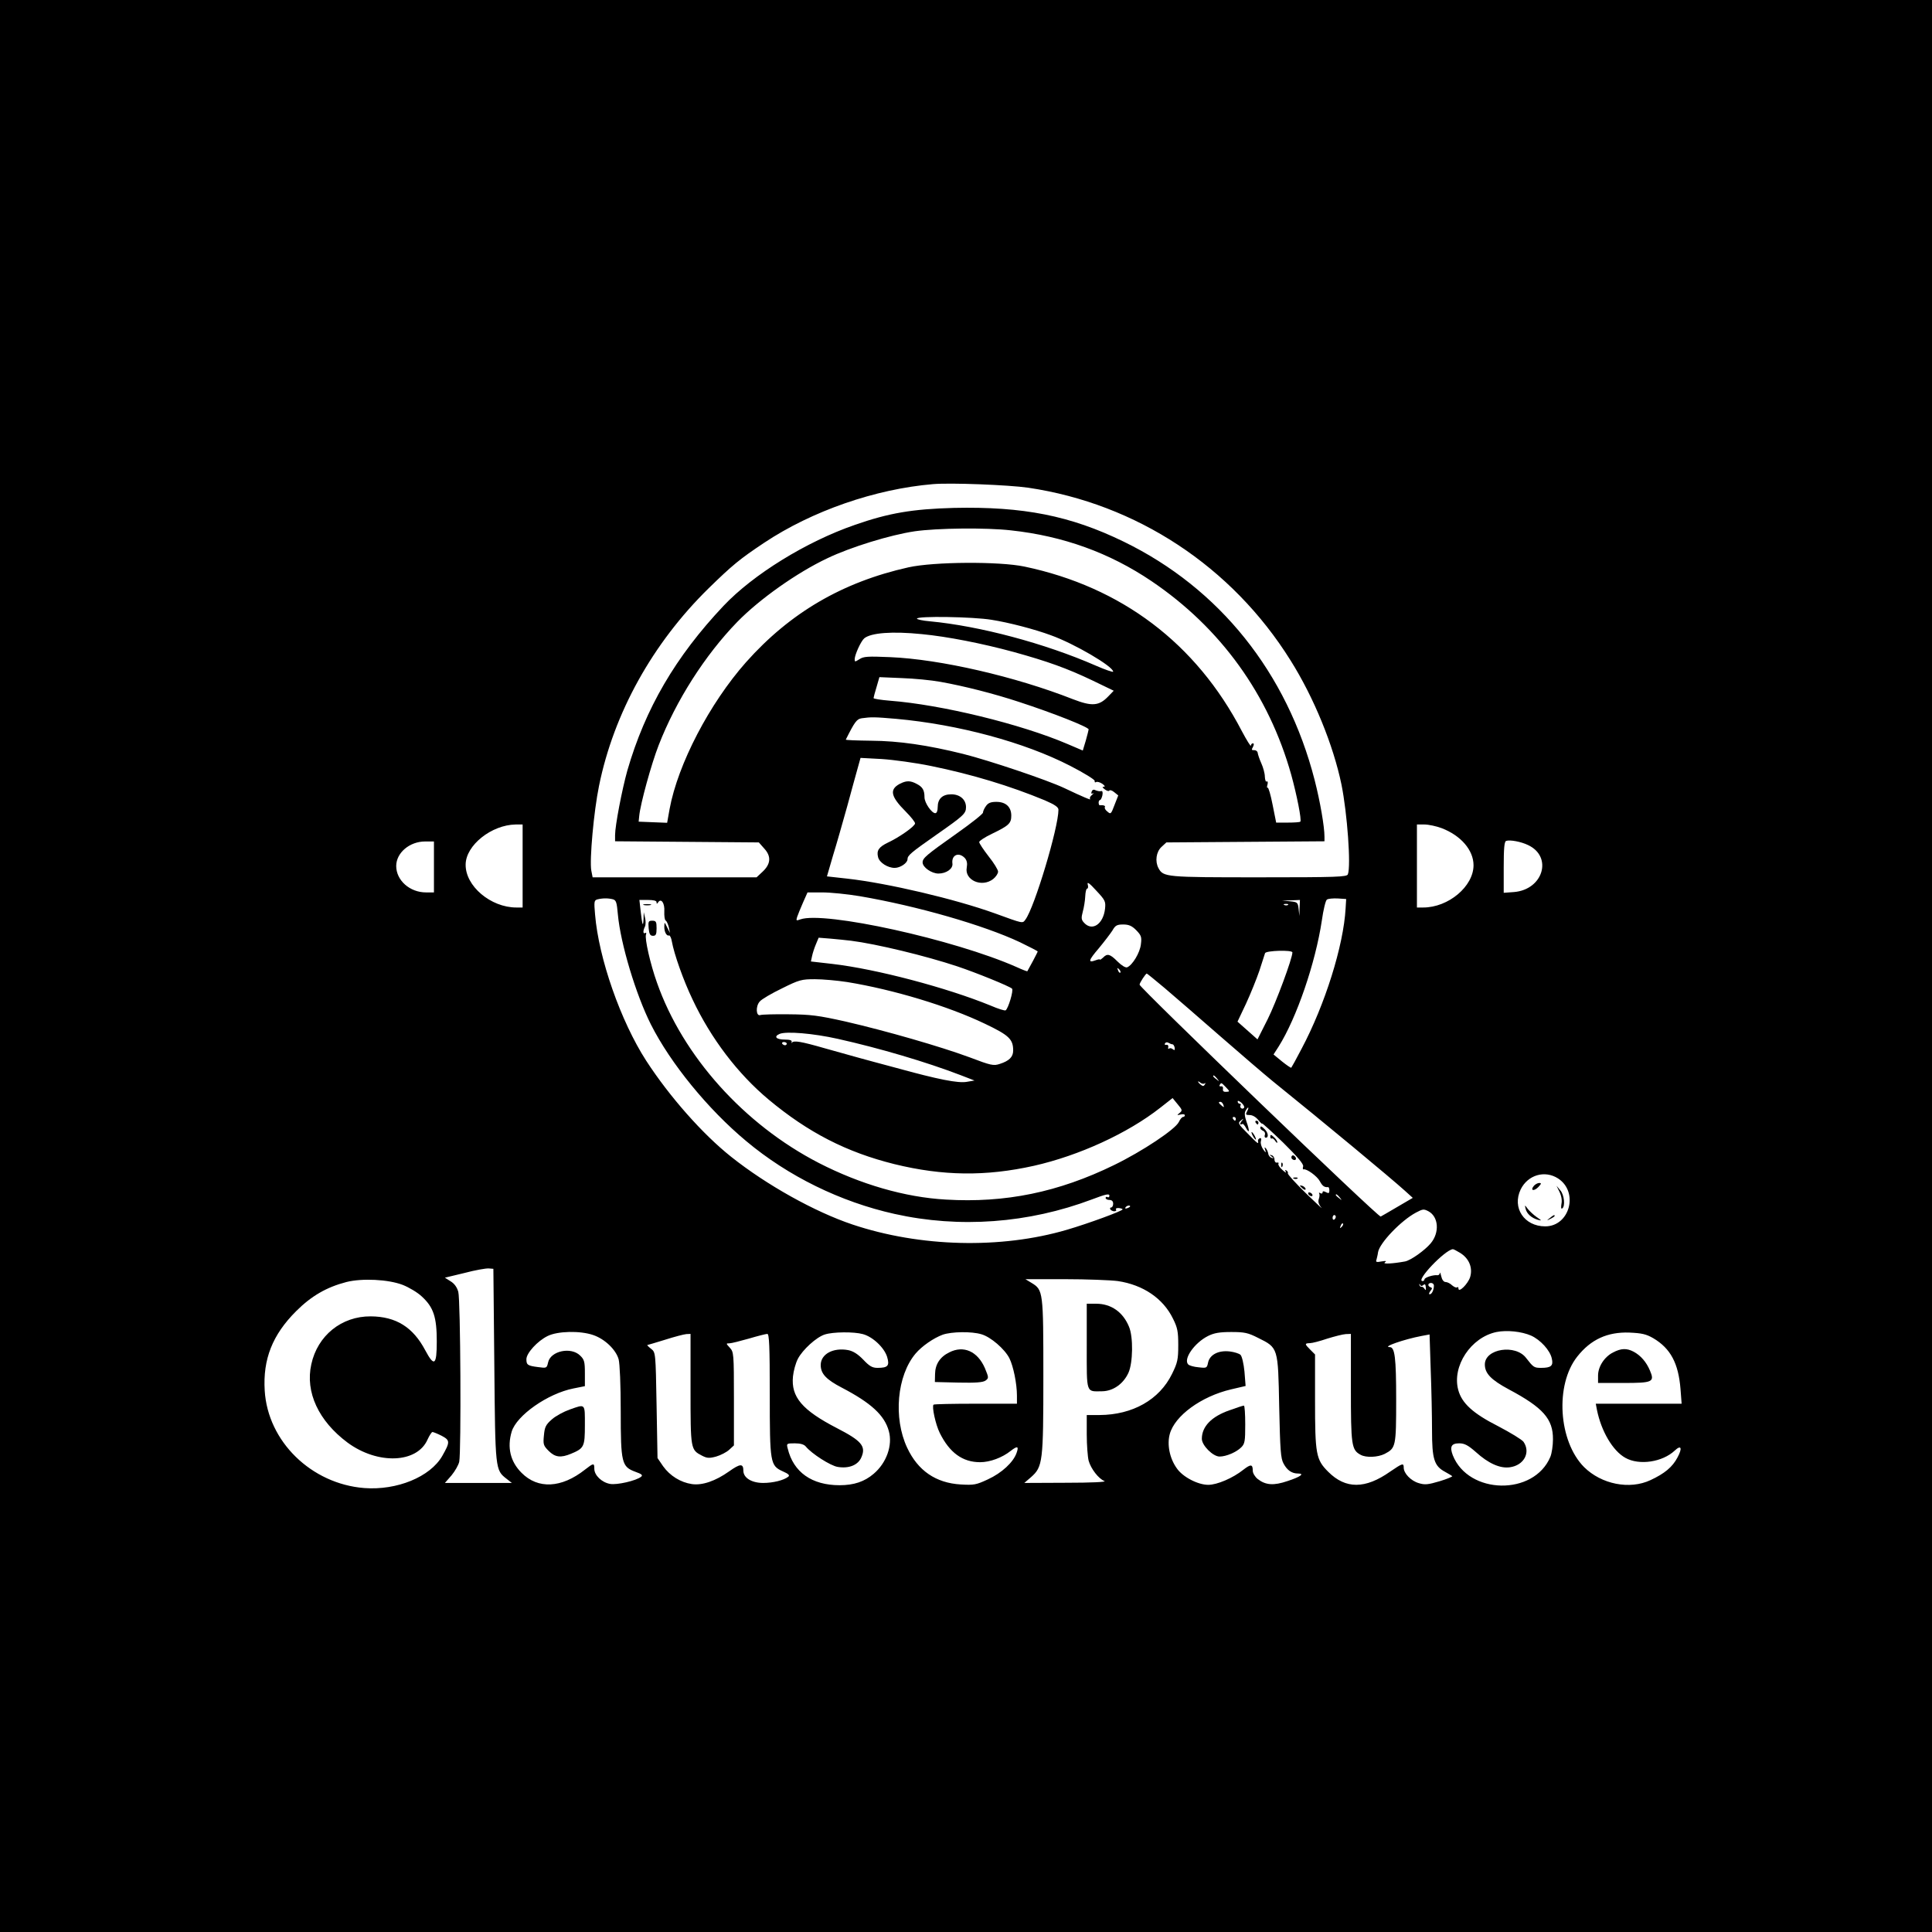 <?xml version="1.0" standalone="no"?>
<!DOCTYPE svg PUBLIC "-//W3C//DTD SVG 20010904//EN"
 "http://www.w3.org/TR/2001/REC-SVG-20010904/DTD/svg10.dtd">
<svg version="1.0" xmlns="http://www.w3.org/2000/svg"
 width="1024pt" height="1024pt" viewBox="0 0 1024 1024"
 preserveAspectRatio="xMidYMid meet">

<g transform="translate(0,1024) scale(0.1,-0.1)"
fill="#000000" stroke="none">
<path d="M0 5120 l0 -5120 5120 0 5120 0 0 5120 0 5120 -5120 0 -5120 0 0
-5120z m5450 2535 c573 -85 1079 -417 1390 -915 124 -197 227 -450 270 -658
31 -153 51 -432 34 -476 -5 -14 -56 -16 -471 -16 -495 0 -507 1 -533 49 -19
36 -12 86 16 112 l26 24 419 3 419 3 0 24 c0 54 -23 187 -52 300 -146 569
-504 1017 -1012 1264 -283 138 -533 187 -900 179 -220 -6 -345 -27 -525 -90
-258 -89 -539 -263 -696 -429 -255 -270 -415 -545 -510 -873 -28 -100 -65
-292 -65 -342 l0 -33 381 -3 381 -3 30 -34 c37 -41 33 -82 -12 -123 l-30 -28
-435 0 -434 0 -7 36 c-10 55 13 313 41 449 78 384 283 755 581 1047 126 123
165 155 294 241 254 169 588 285 895 311 95 8 400 -4 505 -19z m-92 -226 c277
-30 523 -119 745 -269 367 -248 622 -602 741 -1027 29 -105 56 -240 48 -248
-3 -3 -33 -5 -67 -5 l-61 0 -19 95 c-10 52 -22 92 -26 90 -4 -3 -5 5 -1 17 3
11 1 19 -4 16 -5 -4 -9 8 -10 25 0 18 -9 50 -19 72 -10 22 -18 47 -19 55 -1 8
-9 14 -18 14 -14 -1 -16 2 -7 17 6 13 6 19 -1 19 -5 0 -10 -6 -10 -12 0 -7
-22 28 -48 77 -242 465 -638 764 -1152 872 -133 28 -480 26 -615 -4 -349 -78
-627 -240 -861 -503 -193 -218 -361 -540 -405 -778 l-13 -73 -76 3 -75 3 3 30
c6 64 64 275 103 375 92 237 246 478 417 654 117 120 316 261 477 337 125 60
335 124 463 143 118 17 378 20 510 5z m-103 -474 c90 -14 229 -50 315 -82 123
-44 330 -165 330 -193 0 -4 -42 10 -92 32 -270 118 -615 210 -880 235 -37 3
-68 10 -68 14 0 15 298 10 395 -6z m-369 -76 c135 -13 319 -49 488 -95 177
-49 281 -86 415 -150 l114 -55 -29 -30 c-49 -51 -86 -54 -187 -15 -305 120
-704 212 -969 223 -118 5 -141 4 -163 -11 -24 -15 -25 -15 -25 1 1 24 33 95
51 110 36 29 147 38 305 22z m99 -253 c128 -23 281 -62 415 -106 187 -61 370
-134 370 -146 0 -3 -7 -30 -15 -59 l-16 -53 -82 35 c-248 106 -668 208 -939
229 -49 4 -88 10 -88 14 0 3 7 30 16 59 l15 52 117 -5 c64 -2 158 -11 207 -20z
m-235 -196 c330 -30 679 -124 922 -249 74 -38 132 -74 130 -80 -1 -7 2 -10 8
-6 5 3 20 -1 32 -9 14 -10 17 -16 8 -16 -9 0 -8 -4 6 -14 10 -8 21 -11 24 -6
3 4 14 1 26 -9 l21 -17 -20 -51 c-18 -48 -20 -50 -37 -35 -11 8 -17 19 -14 24
5 7 -8 12 -27 10 -3 -1 -6 6 -6 14 0 8 4 14 8 14 3 0 9 11 12 25 3 17 0 24 -7
22 -6 -2 -18 0 -28 4 -11 6 -18 4 -22 -7 -4 -10 -1 -13 7 -9 6 4 4 0 -5 -8
-10 -8 -14 -17 -10 -22 8 -8 -34 9 -139 59 -92 43 -395 145 -534 180 -189 47
-342 69 -487 70 -76 1 -137 3 -135 6 47 94 58 109 84 113 50 7 67 7 183 -3z
m185 -250 c216 -44 420 -106 603 -182 53 -23 72 -36 72 -50 0 -95 -127 -518
-175 -582 -16 -21 -8 -23 -162 33 -211 76 -568 160 -782 184 l-108 12 32 110
c19 61 52 178 75 260 22 83 48 174 56 204 l15 54 112 -6 c62 -4 180 -20 262
-37z m-2165 -530 l0 -220 -33 0 c-136 0 -271 114 -269 228 1 102 137 210 265
212 l37 0 0 -220z m4870 201 c103 -39 170 -117 170 -197 0 -112 -133 -224
-267 -224 l-33 0 0 220 0 220 40 0 c22 0 63 -9 90 -19z m459 -90 c132 -62 80
-236 -74 -249 l-55 -4 0 135 c0 99 3 137 13 140 20 7 79 -4 116 -22z m-5799
-116 l0 -135 -42 0 c-86 0 -158 64 -158 140 0 70 71 130 153 130 l47 0 0 -135z
m3557 -221 c-9 -82 -68 -122 -111 -75 -15 16 -16 25 -7 59 6 21 12 58 13 81 1
22 5 41 10 41 5 0 7 10 3 23 -4 15 10 6 45 -33 48 -51 51 -58 47 -96z m-1300
66 c305 -52 658 -154 849 -244 52 -25 94 -47 94 -49 0 -4 -47 -92 -55 -105 -1
-1 -26 8 -56 22 -332 147 -1021 298 -1147 253 -22 -8 -23 -7 -17 13 4 12 18
46 31 76 l24 54 79 0 c43 0 132 -9 198 -20z m-1310 -16 c19 -5 22 -15 28 -82
14 -153 95 -423 175 -582 104 -206 302 -449 505 -618 222 -186 499 -322 786
-386 345 -77 710 -50 1047 77 71 27 92 32 92 20 0 -8 -4 -11 -10 -8 -5 3 -10
1 -10 -4 0 -6 9 -11 20 -11 13 0 20 -7 20 -20 0 -11 -5 -20 -11 -20 -5 0 -7
-4 -4 -10 3 -5 13 -10 21 -10 8 0 13 4 9 9 -3 6 4 9 15 8 11 -1 20 -4 20 -7 0
-8 -182 -75 -295 -108 -350 -103 -779 -92 -1137 28 -200 67 -456 210 -643 359
-151 120 -326 318 -450 509 -135 209 -252 543 -271 775 -6 68 -5 75 12 80 28
7 56 7 81 1z m3885 -49 c-11 -197 -109 -510 -234 -745 -27 -52 -52 -97 -54
-99 -2 -2 -24 13 -49 33 l-45 37 27 42 c95 151 195 442 229 668 8 57 20 107
27 111 7 5 32 7 57 6 l45 -3 -3 -50z m-3652 33 c0 -10 2 -10 8 -1 16 25 36 -4
33 -48 -1 -23 2 -45 7 -48 6 -3 13 -20 17 -36 l6 -30 -15 30 c-14 29 -14 30
-15 5 -1 -28 12 -53 25 -48 5 1 12 -13 15 -32 12 -67 61 -206 110 -308 97
-206 239 -393 403 -530 210 -175 413 -279 666 -342 257 -63 484 -66 740 -9
239 54 497 172 670 308 l65 51 27 -33 c25 -30 26 -33 10 -46 -15 -12 -15 -13
6 -8 12 3 22 1 22 -4 0 -5 -4 -9 -9 -9 -6 0 -16 -12 -23 -27 -19 -39 -193
-155 -343 -228 -295 -144 -576 -202 -892 -183 -216 12 -453 81 -673 194 -396
204 -721 566 -858 956 -35 98 -66 234 -58 255 3 8 1 11 -4 8 -12 -7 -13 10 -2
33 5 9 5 31 1 47 l-7 30 -1 -34 c-2 -49 -7 -35 -15 37 l-7 62 46 0 c29 0 45
-4 45 -12z m3408 -30 l-1 -43 -4 37 c-4 35 -6 37 -46 41 l-42 4 48 1 47 2 -2
-42z m-61 16 c-3 -3 -12 -4 -19 -1 -8 3 -5 6 6 6 11 1 17 -2 13 -5z m-805
-134 c27 -28 30 -36 25 -75 -5 -45 -45 -111 -73 -122 -9 -3 -30 10 -51 31 -40
40 -54 44 -77 20 -9 -8 -16 -13 -16 -10 0 3 -11 1 -24 -4 -41 -15 -37 0 18 64
29 35 61 77 72 94 15 27 24 32 57 32 30 0 46 -7 69 -30z m-1512 -56 c135 -17
396 -80 564 -136 99 -33 276 -105 290 -118 9 -9 -20 -106 -34 -115 -4 -3 -40
8 -79 25 -232 95 -606 194 -839 221 l-114 13 6 28 c3 15 12 43 20 62 l15 36
63 -5 c35 -3 83 -8 108 -11z m2340 -62 c0 -32 -87 -266 -131 -354 l-54 -107
-53 47 -53 47 45 95 c24 52 56 131 71 175 14 44 28 86 30 93 5 14 145 18 145
4z m-912 -107 c-3 -3 -9 2 -12 12 -6 14 -5 15 5 6 7 -7 10 -15 7 -18z m235
-82 c51 -43 182 -157 292 -253 110 -96 236 -204 280 -240 280 -226 621 -509
701 -581 l42 -38 -82 -48 c-44 -26 -84 -49 -88 -51 -12 -6 -1278 1213 -1278
1229 0 10 32 58 38 59 2 0 45 -35 95 -77z m-1683 32 c245 -40 534 -127 730
-221 128 -61 150 -82 150 -142 0 -34 -21 -55 -71 -71 -33 -11 -47 -8 -160 35
-154 57 -442 140 -659 190 -144 32 -182 37 -300 38 -74 1 -142 -1 -150 -4 -23
-8 -26 47 -3 72 10 12 63 43 117 69 92 46 105 49 175 49 42 0 119 -7 171 -15z
m-50 -301 c224 -50 470 -123 650 -192 l75 -29 -41 -7 c-46 -8 -149 12 -374 74
-80 21 -170 46 -200 54 -30 8 -111 31 -179 50 -125 36 -166 43 -174 29 -2 -5
-2 -2 -1 5 2 8 -9 12 -36 12 -46 0 -61 16 -28 30 35 15 178 3 308 -26z m-270
-26 c0 -4 -4 -8 -9 -8 -6 0 -12 4 -15 8 -3 5 1 9 9 9 8 0 15 -4 15 -9z m2044
-3 c5 0 10 -8 12 -18 2 -14 -1 -15 -10 -8 -7 6 -16 7 -20 3 -4 -4 -6 0 -4 8 2
8 -3 14 -10 12 -8 -1 -11 2 -7 8 3 6 12 7 18 3 7 -4 16 -8 21 -8z m237 -182
c13 -16 12 -17 -3 -4 -10 7 -18 15 -18 17 0 8 8 3 21 -13z m-66 -25 c5 4 5 1
1 -6 -6 -10 -11 -10 -22 -1 -8 6 -14 14 -14 16 0 3 6 0 13 -6 8 -6 18 -7 22
-3z m113 -21 c21 -22 21 -23 1 -24 -13 -1 -19 4 -17 15 2 10 -3 16 -10 14 -8
-1 -11 2 -7 8 8 13 8 13 33 -13z m96 -108 c-3 -5 -10 -7 -15 -3 -5 3 -7 10 -4
15 4 5 1 9 -4 9 -6 0 -11 5 -11 12 0 6 8 3 20 -7 11 -10 17 -22 14 -26z m-110
15 c5 -14 4 -15 -9 -4 -17 14 -19 20 -6 20 5 0 12 -7 15 -16z m126 -34 c-9
-17 -8 -20 14 -20 15 0 33 -11 45 -26 12 -15 21 -23 21 -19 0 3 50 -42 111
-101 76 -75 109 -114 106 -126 -3 -10 -2 -17 2 -16 16 5 72 -36 86 -62 14 -26
24 -34 45 -32 3 0 6 -8 6 -18 0 -15 -4 -16 -18 -9 -12 7 -18 6 -18 -1 0 -6 -5
-8 -12 -4 -6 4 -9 3 -6 -2 3 -5 2 -18 -2 -29 -5 -14 -1 -28 13 -45 12 -14 -24
20 -80 74 -56 55 -100 103 -97 107 2 4 -1 11 -7 15 -8 5 -9 3 -4 -7 5 -8 -4
-3 -18 10 -15 13 -24 28 -21 33 3 5 0 7 -8 6 -7 -2 -13 6 -13 16 0 11 -7 21
-15 23 -13 4 -13 3 0 -7 13 -10 13 -11 0 -7 -8 2 -17 12 -18 23 -2 10 -8 24
-14 29 -6 6 -7 3 -2 -10 5 -17 4 -17 -11 3 -9 13 -15 32 -12 43 4 13 1 19 -6
16 -7 -3 -11 -10 -9 -16 3 -17 0 -15 -56 42 -50 50 -52 55 -35 68 16 13 17 12
4 -3 -12 -16 -10 -22 5 -15 3 1 12 -9 19 -23 18 -32 19 -13 1 37 -9 26 -11 45
-4 56 13 24 21 21 8 -3z m-60 -40 c0 -5 -2 -10 -4 -10 -3 0 -8 5 -11 10 -3 6
-1 10 4 10 6 0 11 -4 11 -10z m1708 -316 c111 -72 62 -254 -68 -254 -111 0
-177 98 -130 196 38 77 128 103 198 58z m-1157 -101 c13 -16 12 -17 -3 -4 -10
7 -18 15 -18 17 0 8 8 3 21 -13z m-1111 -47 c0 -2 -7 -7 -16 -10 -8 -3 -12 -2
-9 4 6 10 25 14 25 6z m1581 -26 c54 -29 60 -113 12 -170 -31 -37 -105 -90
-136 -96 -66 -12 -121 -15 -107 -5 11 8 7 9 -18 5 -25 -5 -31 -3 -27 7 2 8 7
26 9 42 8 49 122 168 201 210 36 19 41 20 66 7z m-491 -29 c0 -6 -4 -12 -8
-15 -5 -3 -9 1 -9 9 0 8 4 15 9 15 4 0 8 -4 8 -9z m31 -54 c-10 -9 -11 -8 -5
6 3 10 9 15 12 12 3 -3 0 -11 -7 -18z m627 -137 c48 -29 69 -79 54 -129 -12
-37 -62 -86 -62 -60 0 7 -3 9 -7 6 -3 -4 -15 1 -26 10 -10 10 -26 18 -35 18
-10 0 -19 12 -23 30 -4 17 -7 24 -8 17 0 -7 -7 -12 -13 -11 -20 3 -68 -12 -68
-22 0 -5 -5 -9 -10 -9 -39 0 117 164 160 169 3 1 20 -8 38 -19z m-5118 -595
c5 -558 5 -556 65 -603 l28 -22 -177 0 -178 0 35 40 c19 23 37 55 41 72 11 54
7 860 -5 901 -7 25 -21 44 -41 56 l-30 19 104 25 c56 15 114 25 128 24 l25 -2
5 -510z m-486 425 c33 -13 79 -40 102 -62 62 -57 79 -109 79 -238 0 -126 -13
-137 -61 -47 -65 123 -155 179 -289 180 -155 1 -282 -102 -315 -254 -33 -148
39 -301 192 -415 160 -118 369 -110 424 16 10 22 22 40 26 40 5 0 27 -9 49
-20 45 -24 45 -33 3 -107 -64 -111 -240 -183 -413 -170 -281 22 -512 247 -528
517 -10 166 41 295 166 420 82 82 163 128 267 155 84 21 222 14 298 -15z
m3791 20 c134 -20 240 -92 292 -199 24 -48 28 -68 28 -141 0 -76 -4 -93 -33
-152 -67 -137 -209 -217 -384 -218 l-68 0 0 -102 c0 -57 5 -120 10 -140 12
-43 53 -96 84 -108 12 -5 -71 -9 -202 -9 l-223 -1 36 31 c62 55 65 80 65 536
0 447 -1 456 -62 493 l-33 20 210 0 c116 0 241 -5 280 -10z m1619 -21 c8 7 12
4 13 -12 2 -15 0 -18 -6 -9 -5 8 -12 13 -17 12 -5 -1 -9 3 -11 10 -1 7 0 7 4
0 3 -7 9 -8 17 -1z m56 -3 c0 -23 -11 -46 -22 -46 -6 0 -4 7 3 17 11 13 11 17
2 20 -18 6 -16 23 2 23 8 0 15 -6 15 -14z m515 -265 c49 -22 101 -78 110 -122
9 -38 -4 -49 -57 -49 -37 0 -41 3 -79 52 -56 75 -219 50 -219 -34 0 -47 32
-81 127 -132 182 -97 235 -157 234 -265 0 -32 -6 -74 -14 -93 -87 -207 -434
-201 -517 9 -17 45 -8 63 34 63 28 0 47 -10 88 -46 67 -61 129 -88 180 -81 75
10 112 78 73 135 -9 12 -70 49 -135 83 -132 67 -192 121 -211 192 -34 126 67
279 203 307 55 11 132 3 183 -19z m-4971 3 c62 -21 121 -78 135 -129 6 -24 11
-134 11 -275 0 -275 5 -294 78 -321 34 -12 40 -18 30 -26 -25 -21 -129 -45
-165 -38 -44 8 -83 46 -83 80 0 32 -4 31 -49 -4 -125 -99 -250 -105 -337 -17
-59 59 -77 134 -52 218 26 86 191 202 328 229 l60 12 0 69 c0 60 -3 72 -25 93
-48 48 -157 25 -170 -36 -7 -31 -8 -31 -52 -25 -57 7 -63 12 -63 42 0 32 59
97 113 123 53 26 171 29 241 5z m1429 5 c53 -14 114 -72 129 -121 14 -47 4
-58 -51 -58 -28 0 -43 9 -76 44 -29 30 -54 45 -79 50 -80 15 -146 -21 -146
-79 0 -46 29 -77 112 -120 155 -81 226 -146 249 -230 21 -75 -12 -169 -81
-227 -48 -41 -104 -60 -180 -60 -147 0 -245 69 -275 195 -7 26 -6 27 38 27 30
0 49 -6 58 -17 31 -38 131 -102 169 -108 60 -10 109 10 126 52 25 58 -1 87
-129 153 -186 96 -245 166 -234 275 3 29 14 70 26 93 25 48 98 115 143 129 44
14 154 15 201 2z m629 -1 c49 -14 123 -78 148 -127 21 -42 40 -135 40 -198 l0
-43 -218 0 c-120 0 -221 -2 -224 -5 -10 -10 11 -106 33 -150 52 -105 121 -155
214 -155 52 0 117 24 162 60 36 28 44 25 31 -11 -17 -49 -78 -106 -152 -140
-62 -29 -74 -31 -144 -27 -132 8 -227 73 -284 195 -74 158 -54 382 45 499 33
39 95 82 144 100 47 16 153 18 205 2z m1466 -19 c107 -53 106 -50 112 -364 5
-231 8 -275 23 -302 19 -36 44 -53 77 -53 37 0 12 -18 -56 -40 -73 -25 -116
-22 -158 11 -14 11 -26 31 -26 43 0 36 -10 37 -50 6 -55 -44 -139 -80 -186
-80 -55 0 -136 42 -167 88 -38 53 -52 126 -37 181 26 97 167 200 325 237 l77
18 -6 76 c-4 41 -13 81 -21 89 -7 7 -33 15 -57 18 -60 7 -106 -17 -115 -59 -6
-29 -7 -30 -50 -25 -25 2 -49 9 -55 15 -28 28 33 115 105 151 32 16 61 21 123
21 70 0 89 -4 142 -31z m2095 -2 c91 -54 133 -132 144 -269 l6 -78 -228 0
-227 0 6 -32 c23 -114 84 -218 151 -255 73 -41 196 -23 262 39 34 32 41 13 14
-37 -27 -51 -68 -85 -143 -120 -111 -52 -260 -22 -352 69 -136 137 -155 436
-36 586 72 91 160 131 276 127 66 -3 89 -8 127 -30z m-5103 -270 c0 -321 0
-321 62 -353 26 -13 37 -14 74 -4 24 7 55 23 69 36 l25 23 0 247 c0 241 -1
248 -22 271 -20 22 -21 23 -2 23 10 0 57 12 103 25 47 14 91 25 98 25 10 0 13
-64 13 -320 0 -367 2 -378 70 -409 30 -13 37 -21 28 -28 -24 -19 -81 -33 -133
-33 -61 0 -105 27 -105 65 0 39 -17 38 -76 -4 -72 -51 -142 -75 -197 -67 -60
9 -116 44 -152 94 l-30 44 -5 280 c-5 279 -5 280 -29 299 -13 10 -22 19 -20
20 2 0 45 13 94 28 50 16 100 29 113 30 l22 1 0 -293z m3500 8 c0 -306 3 -330
52 -356 29 -16 91 -13 127 5 59 31 61 38 61 288 0 222 -7 278 -34 278 -43 0
74 41 168 59 l43 8 6 -186 c4 -102 7 -247 7 -321 0 -153 11 -190 69 -221 18
-10 35 -20 38 -23 3 -2 -27 -15 -67 -27 -61 -18 -78 -20 -110 -10 -42 12 -80
52 -80 82 0 26 -6 24 -72 -21 -132 -93 -236 -93 -328 -1 -65 65 -70 92 -70
381 l0 241 -25 25 c-31 31 -31 34 -2 35 12 0 54 11 92 24 39 12 82 23 98 24
l27 1 0 -285z"/>
<path d="M4768 6085 c-55 -30 -47 -67 33 -147 27 -27 49 -55 49 -62 0 -15 -82
-73 -144 -102 -48 -23 -61 -42 -52 -77 7 -29 51 -57 88 -57 30 0 68 26 68 46
0 20 18 35 155 131 143 100 155 111 155 145 0 40 -32 68 -78 68 -47 0 -72 -24
-72 -68 0 -20 -5 -32 -13 -32 -19 0 -57 55 -57 84 0 38 -10 55 -41 71 -35 19
-56 18 -91 0z"/>
<path d="M5226 5968 c-9 -12 -16 -28 -16 -35 0 -7 -62 -56 -137 -109 -164
-116 -183 -132 -183 -155 0 -26 48 -59 84 -59 42 0 78 26 74 53 -6 46 34 63
66 29 11 -13 14 -28 10 -50 -13 -67 80 -108 140 -61 14 11 26 29 26 39 0 10
-22 46 -50 81 -27 35 -50 69 -50 76 0 6 30 26 68 44 89 43 102 55 102 96 0 46
-29 73 -79 73 -30 0 -44 -6 -55 -22z"/>
<path d="M3413 5443 c9 -2 25 -2 35 0 9 3 1 5 -18 5 -19 0 -27 -2 -17 -5z"/>
<path d="M3438 5320 c3 -31 8 -40 23 -40 15 0 19 7 19 40 0 35 -3 40 -23 40
-20 0 -22 -4 -19 -40z"/>
<path d="M6655 4290 c3 -5 8 -10 11 -10 2 0 4 5 4 10 0 6 -5 10 -11 10 -5 0
-7 -4 -4 -10z"/>
<path d="M6680 4261 c0 -5 7 -11 15 -15 8 -3 12 -12 9 -21 -3 -8 -1 -15 5 -15
16 0 13 26 -5 44 -18 18 -24 20 -24 7z"/>
<path d="M6640 4220 c6 -11 13 -20 16 -20 2 0 0 9 -6 20 -6 11 -13 20 -16 20
-2 0 0 -9 6 -20z"/>
<path d="M6733 4215 c0 -8 4 -12 8 -9 4 2 12 -4 18 -13 6 -10 11 -13 11 -7 0
6 -8 18 -18 27 -15 14 -19 15 -19 2z"/>
<path d="M6846 4112 c-3 -6 -1 -14 5 -17 15 -10 25 3 12 16 -7 7 -13 7 -17 1z"/>
<path d="M6791 4064 c0 -11 3 -14 6 -6 3 7 2 16 -1 19 -3 4 -6 -2 -5 -13z"/>
<path d="M6858 3993 c7 -3 16 -2 19 1 4 3 -2 6 -13 5 -11 0 -14 -3 -6 -6z"/>
<path d="M6890 3956 c0 -2 7 -9 15 -16 9 -7 15 -8 15 -2 0 5 -7 12 -15 16 -8
3 -15 4 -15 2z"/>
<path d="M6935 3910 c3 -5 11 -10 16 -10 6 0 7 5 4 10 -3 6 -11 10 -16 10 -6
0 -7 -4 -4 -10z"/>
<path d="M8130 3955 c-21 -25 -1 -31 23 -7 17 18 18 22 5 22 -8 0 -21 -7 -28
-15z"/>
<path d="M8266 3922 c10 -21 14 -45 10 -63 -3 -19 -2 -28 4 -24 17 11 11 72
-10 96 l-20 24 16 -33z"/>
<path d="M8086 3833 c7 -27 31 -48 64 -58 23 -6 23 -5 -5 14 -16 11 -37 31
-47 43 -17 23 -17 23 -12 1z"/>
<path d="M8214 3784 c-18 -14 -18 -15 4 -4 12 6 22 13 22 15 0 8 -5 6 -26 -11z"/>
<path d="M5760 3105 c0 -255 -5 -240 82 -239 58 1 112 39 139 98 24 53 26 190
3 244 -32 78 -95 122 -174 122 l-50 0 0 -225z"/>
<path d="M3019 2769 c-31 -11 -74 -34 -94 -52 -32 -28 -38 -40 -42 -84 -5 -48
-3 -55 25 -83 34 -34 64 -38 119 -15 69 29 73 37 73 152 0 116 4 112 -81 82z"/>
<path d="M5031 3072 c-49 -24 -74 -63 -75 -114 l-1 -43 125 -3 c93 -2 130 1
144 11 17 13 17 15 -4 66 -39 89 -113 122 -189 83z"/>
<path d="M6516 2765 c-95 -33 -146 -86 -146 -151 0 -35 59 -94 94 -94 35 0 89
23 115 49 19 19 21 33 21 121 0 55 -3 100 -7 100 -5 0 -39 -11 -77 -25z"/>
<path d="M8550 3072 c-46 -23 -80 -75 -80 -123 l0 -39 134 0 c156 0 167 5 141
66 -19 45 -49 80 -87 100 -36 19 -66 18 -108 -4z"/>
</g>
</svg>
